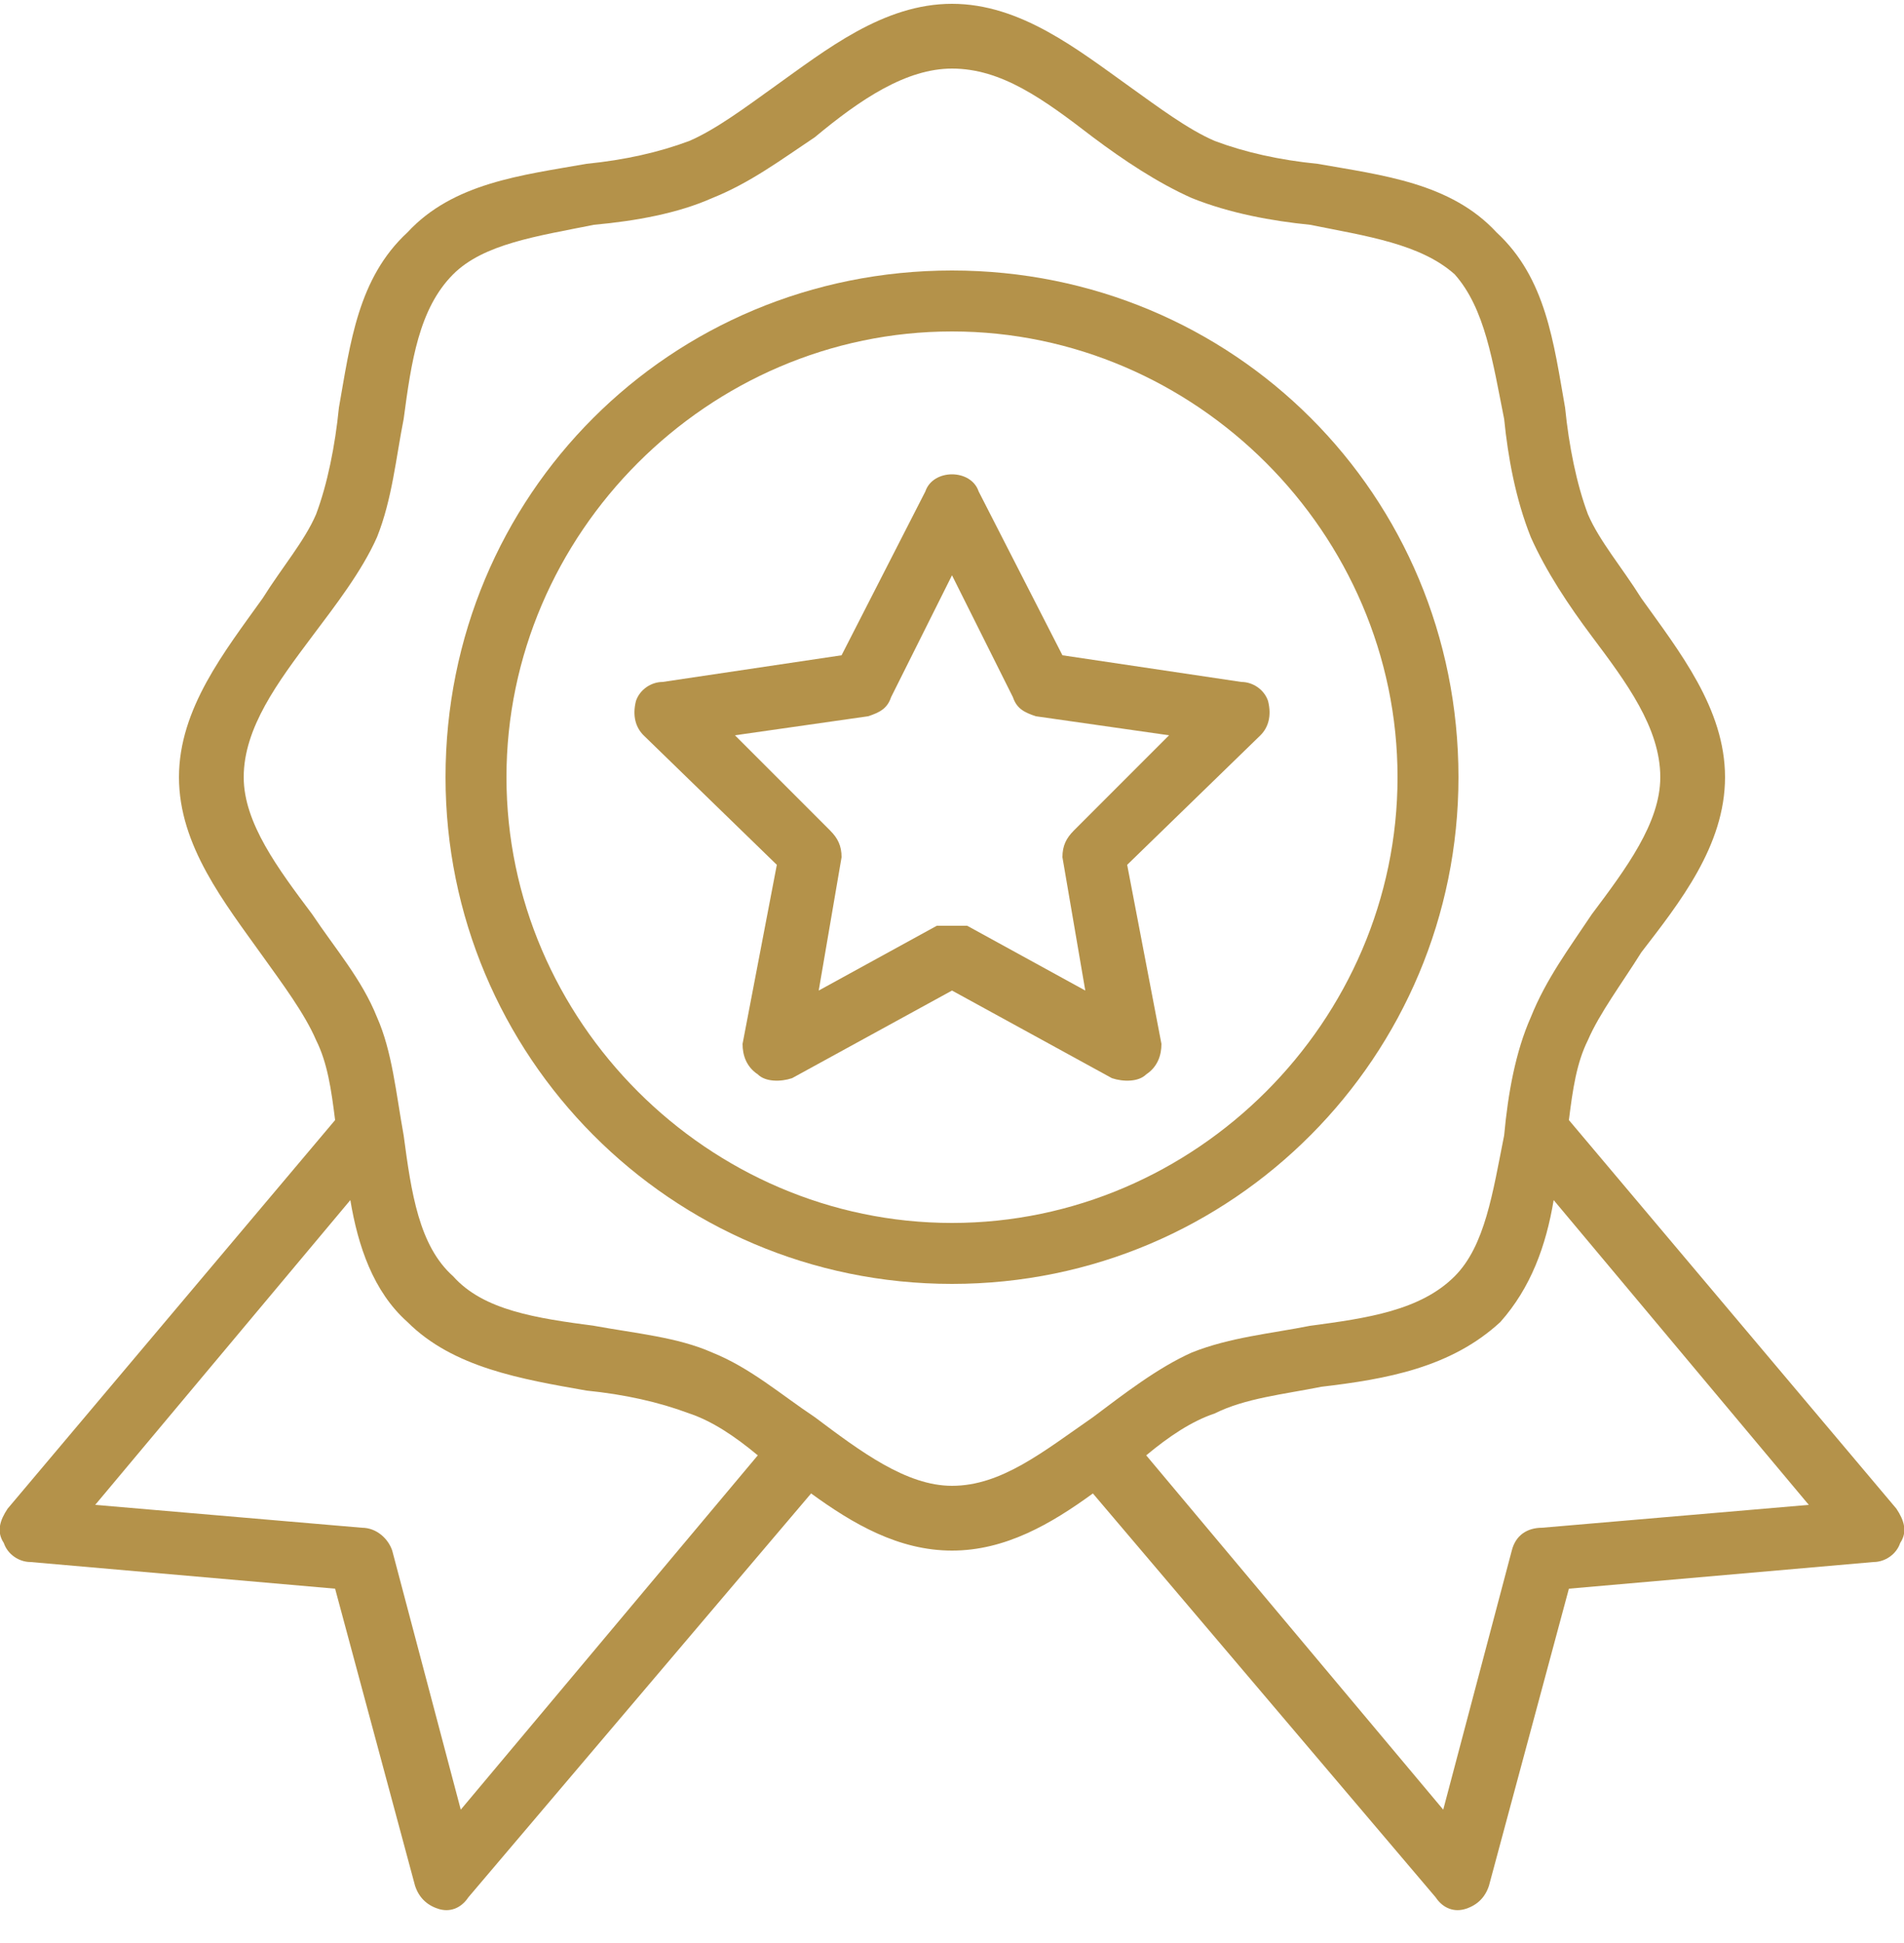 <svg version="1.2" xmlns="http://www.w3.org/2000/svg" viewBox="0 0 50 51" width="50" height="51"><style>.a{fill:#b4924a}</style><path class="a" d="m38.3 20.4c0-7.4-5.9-13.3-13.3-13.3-7.4 0-13.3 5.9-13.3 13.3 0 7.3 5.9 13.3 13.3 13.3 7.4 0 13.3-6 13.3-13.3zm-13.3 11.7c-6.4 0-11.7-5.3-11.7-11.7 0-6.4 5.3-11.7 11.7-11.7 6.4 0 11.7 5.3 11.7 11.7 0 6.4-5.3 11.7-11.7 11.7z"/><path class="a" d="m49.8 39.6l-8.6-10.2c0.1-0.8 0.2-1.5 0.5-2.1 0.3-0.7 0.9-1.5 1.4-2.3 1-1.3 2.2-2.8 2.2-4.6 0-1.8-1.2-3.3-2.2-4.7-0.5-0.8-1.1-1.5-1.4-2.2-0.3-0.8-0.5-1.8-0.6-2.8-0.3-1.7-0.5-3.4-1.8-4.6-1.2-1.3-3-1.5-4.7-1.8-1-0.1-1.9-0.3-2.7-0.6-0.7-0.3-1.5-0.9-2.2-1.4-1.4-1-2.9-2.2-4.7-2.2-1.8 0-3.3 1.2-4.7 2.2-0.7 0.5-1.5 1.1-2.2 1.4-0.8 0.3-1.7 0.5-2.7 0.6-1.7 0.3-3.5 0.5-4.7 1.8-1.3 1.2-1.5 2.9-1.8 4.6-0.1 1-0.3 2-0.6 2.8-0.3 0.7-0.9 1.4-1.4 2.2-1 1.4-2.2 2.9-2.2 4.7 0 1.8 1.2 3.3 2.2 4.7 0.5 0.7 1.1 1.5 1.4 2.2 0.3 0.6 0.4 1.3 0.5 2.1l-8.6 10.2c-0.2 0.3-0.3 0.6-0.1 0.9 0.1 0.3 0.4 0.5 0.7 0.5l8 0.7 2.1 7.8c0.1 0.3 0.3 0.5 0.6 0.6 0.3 0.1 0.6 0 0.8-0.3l9-10.6c1.1 0.8 2.3 1.5 3.7 1.5 1.4 0 2.6-0.7 3.7-1.5l9 10.6c0.2 0.3 0.5 0.4 0.8 0.3 0.3-0.1 0.5-0.3 0.6-0.6l2.1-7.8 8-0.7c0.3 0 0.6-0.2 0.7-0.5 0.2-0.3 0.1-0.6-0.1-0.9zm-37.7 7.9l-1.8-6.8c-0.1-0.3-0.4-0.6-0.8-0.6l-7-0.6 6.7-8c0.2 1.2 0.6 2.4 1.5 3.2 1.2 1.2 3 1.5 4.7 1.8 1 0.1 1.9 0.3 2.7 0.6 0.6 0.2 1.2 0.6 1.8 1.1zm9.3-10.3c-0.9-0.6-1.7-1.3-2.7-1.7-0.9-0.4-2-0.5-3.1-0.7-1.5-0.2-2.9-0.4-3.7-1.3-0.9-0.8-1.1-2.2-1.3-3.7-0.2-1.1-0.3-2.2-0.7-3.1-0.4-1-1.1-1.8-1.7-2.7-0.9-1.2-1.8-2.4-1.8-3.6 0-1.3 0.9-2.5 1.8-3.7 0.6-0.8 1.3-1.7 1.7-2.6 0.4-1 0.5-2.1 0.7-3.1 0.2-1.5 0.4-2.9 1.3-3.8 0.8-0.8 2.2-1 3.7-1.3 1.1-0.1 2.2-0.3 3.1-0.7 1-0.4 1.8-1 2.7-1.6 1.2-1 2.4-1.8 3.6-1.8 1.3 0 2.4 0.8 3.7 1.8 0.8 0.6 1.7 1.2 2.6 1.6 1 0.4 2.1 0.6 3.1 0.7 1.5 0.3 2.9 0.5 3.8 1.3 0.8 0.9 1 2.3 1.3 3.8 0.1 1 0.3 2.1 0.7 3.1 0.4 0.9 1 1.8 1.6 2.6 0.9 1.2 1.8 2.4 1.8 3.7 0 1.2-0.9 2.4-1.8 3.6-0.6 0.9-1.2 1.7-1.6 2.7-0.4 0.9-0.6 2-0.7 3.1-0.3 1.5-0.5 2.9-1.3 3.7-0.9 0.9-2.3 1.1-3.8 1.3-1 0.2-2.1 0.3-3.1 0.7-0.9 0.4-1.8 1.1-2.6 1.7-1.3 0.9-2.4 1.8-3.7 1.8-1.2 0-2.4-0.9-3.6-1.8zm19.1 2.9c-0.4 0-0.7 0.2-0.8 0.6l-1.8 6.8-7.8-9.3c0.6-0.5 1.2-0.9 1.8-1.1 0.8-0.4 1.8-0.5 2.8-0.7 1.7-0.2 3.4-0.5 4.7-1.7 0.8-0.9 1.2-2 1.4-3.2l6.7 8-7 0.6z"/><path class="a" d="m33.3 18.4c-0.1-0.3-0.4-0.5-0.7-0.5l-4.7-0.7-2.2-4.3c-0.2-0.6-1.2-0.6-1.4 0l-2.2 4.3-4.7 0.7c-0.3 0-0.6 0.2-0.7 0.5-0.1 0.4 0 0.7 0.2 0.9l3.5 3.4-0.9 4.7c0 0.3 0.1 0.6 0.4 0.8 0.2 0.2 0.6 0.2 0.9 0.1l4.2-2.3 4.2 2.3c0.3 0.1 0.7 0.1 0.9-0.1 0.3-0.2 0.4-0.5 0.4-0.8l-0.9-4.7 3.5-3.4c0.2-0.2 0.3-0.5 0.2-0.9zm-5.1 3.4c-0.2 0.2-0.3 0.4-0.3 0.7l0.6 3.5-3.1-1.7q-0.2 0-0.4 0-0.2 0-0.4 0l-3.1 1.7 0.6-3.5c0-0.3-0.1-0.5-0.3-0.7l-2.5-2.5 3.5-0.5c0.3-0.1 0.5-0.2 0.6-0.5l1.6-3.2 1.6 3.2c0.1 0.3 0.3 0.4 0.6 0.5l3.5 0.5-2.5 2.5z"/></svg>